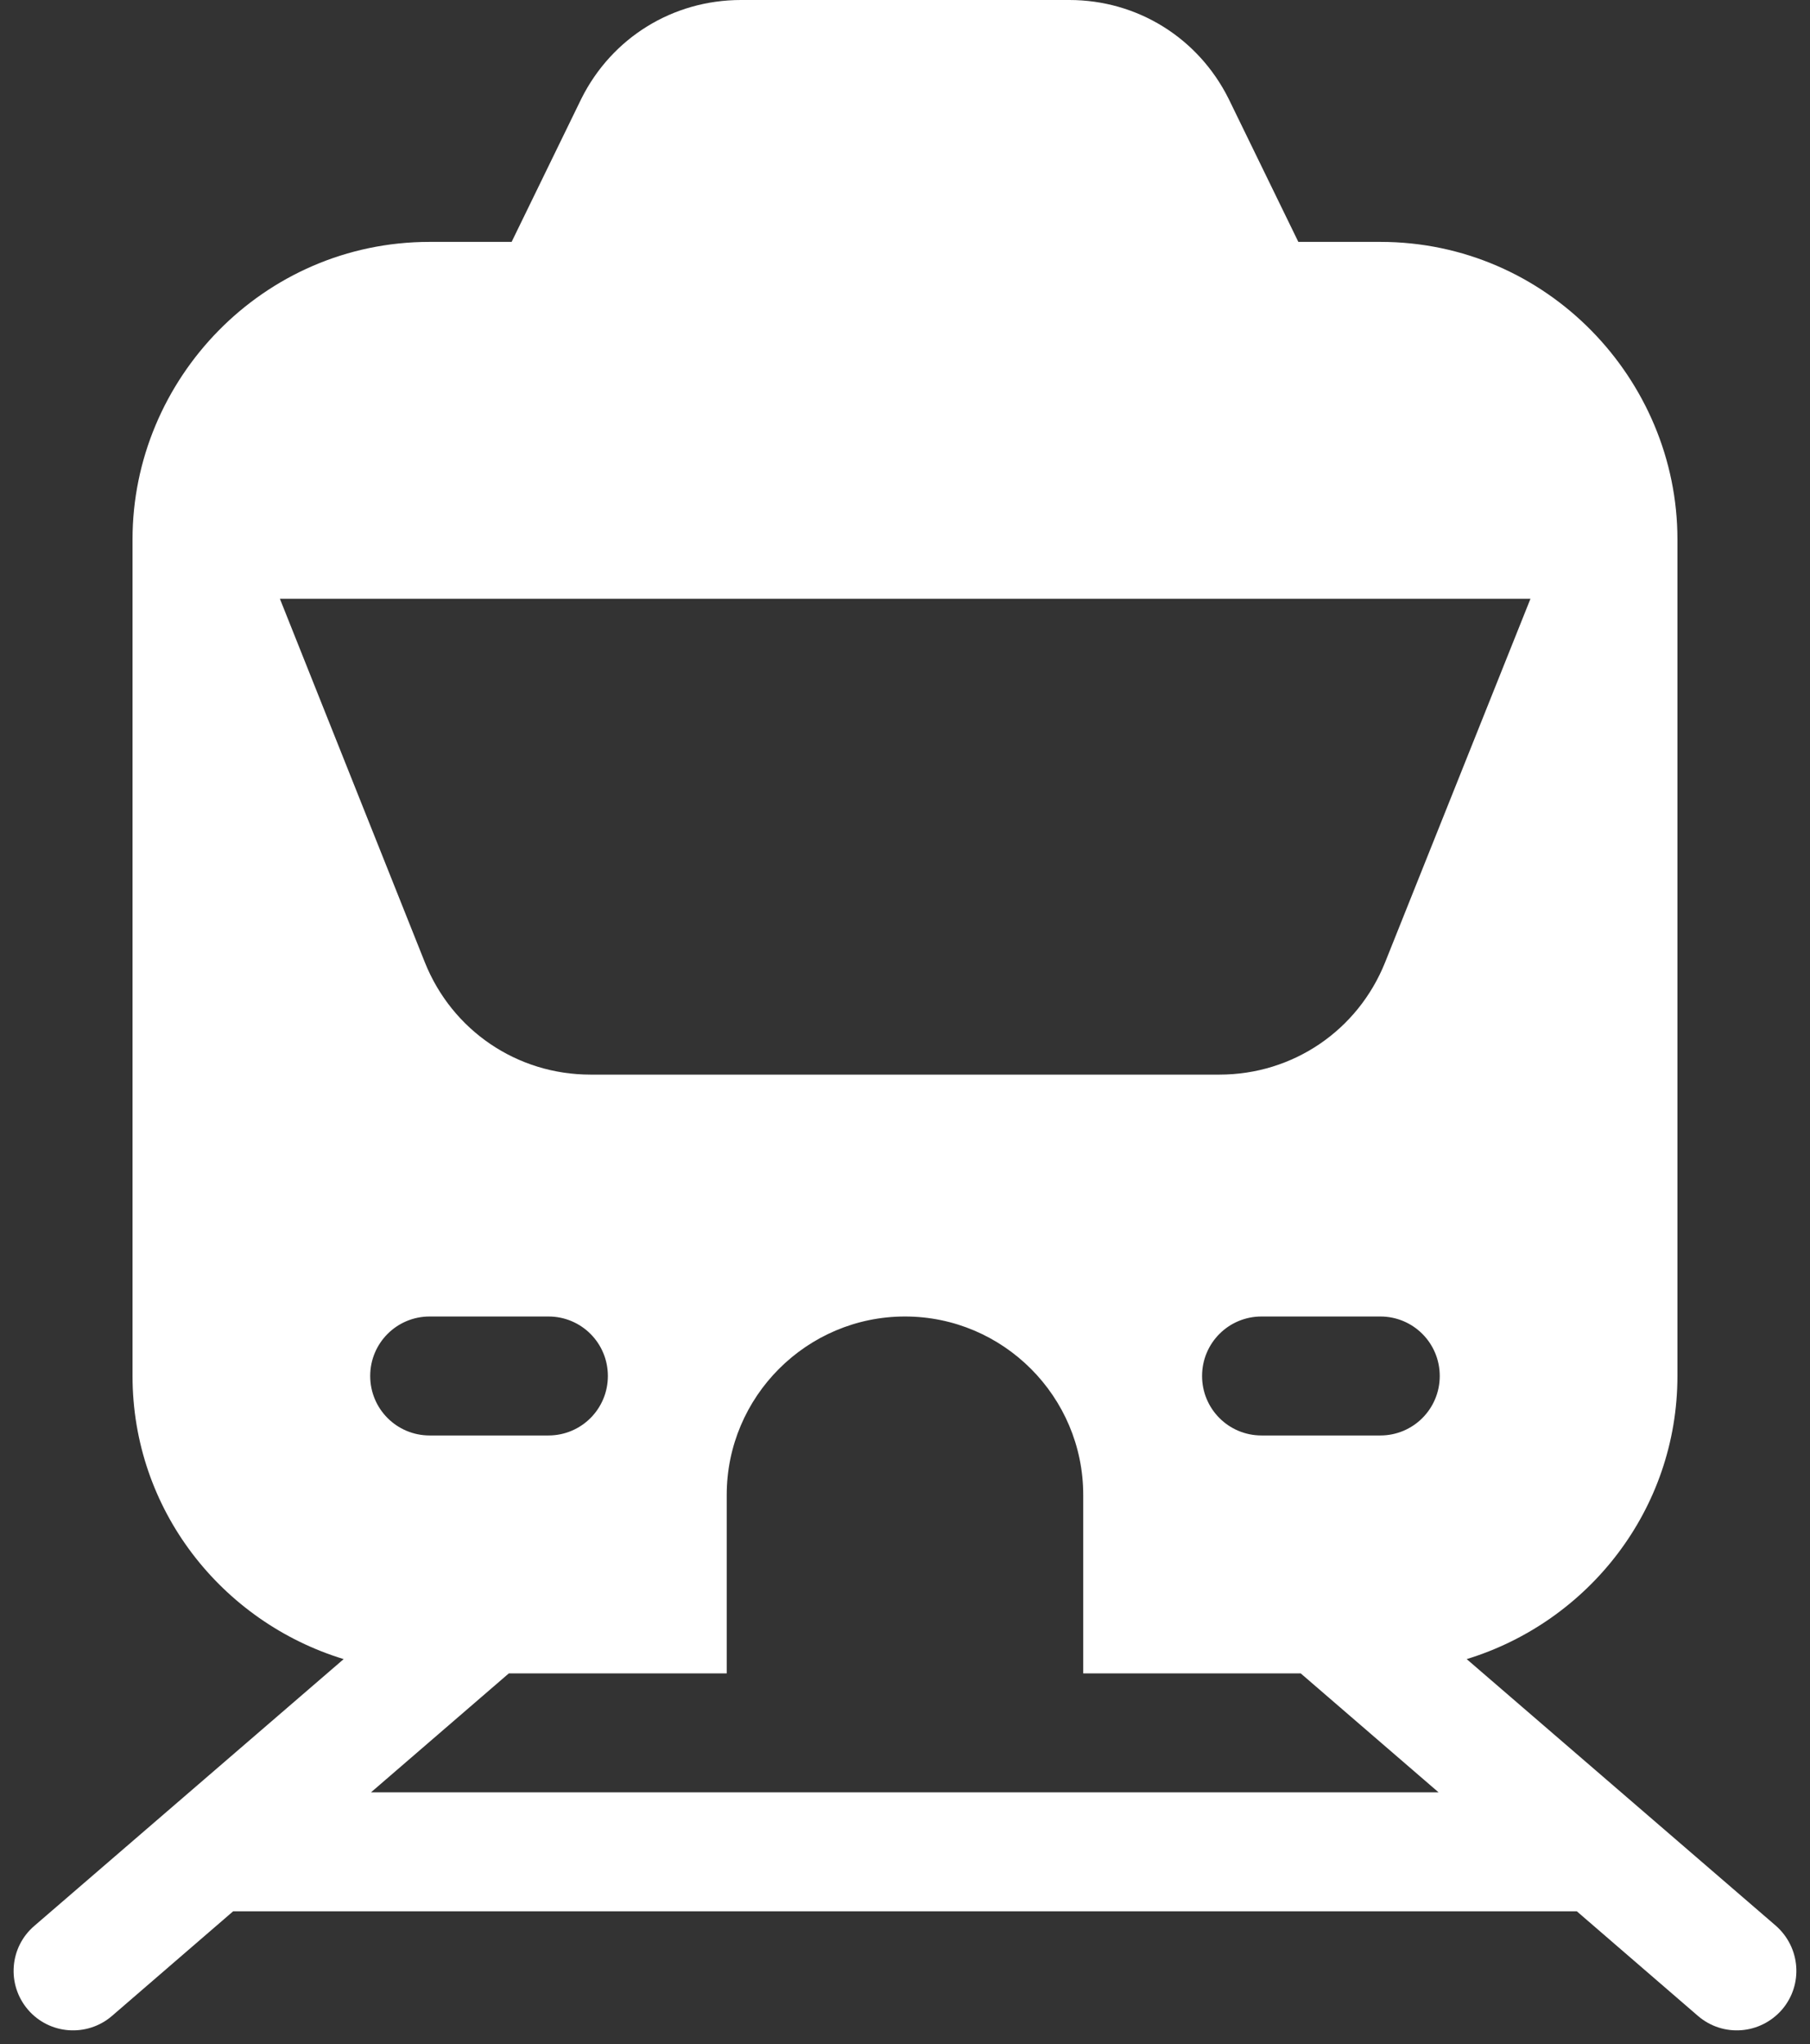 <svg width="132" height="149" viewBox="0 0 132 149" fill="none" xmlns="http://www.w3.org/2000/svg">
<rect x="0" y="0" width="132" height="149" fill="#333333" stroke="none"/>
<path d="M2.038 146.497C3.598 148.318 6.343 148.52 8.163 146.959L17.003 139.328H114.994L123.834 146.959C125.654 148.52 128.369 148.318 129.958 146.497C131.518 144.676 131.316 141.959 129.496 140.369L106.963 120.944C115.832 118.227 122.332 110.046 122.332 100.305V39.312C122.332 27.663 112.827 17.633 100.665 17.633H94.685L89.6 7.198C87.376 2.746 82.927 0 77.987 0H54.038C49.069 0 44.62 2.746 42.396 7.198L37.312 17.633H31.331C19.169 17.633 9.665 27.663 9.665 39.312V100.305C9.665 110.046 16.165 118.227 25.063 120.944L2.529 140.369C0.68 141.93 0.478 144.676 2.038 146.497ZM27.056 130.656L37.109 121.984H52.998V108.977C52.998 101.808 58.834 95.969 65.998 95.969C73.163 95.969 78.998 101.808 78.998 108.977V121.984H94.858L104.912 130.656H27.056ZM26.998 100.305C26.998 97.906 28.934 95.969 31.331 95.969H39.998C42.396 95.969 44.331 97.906 44.331 100.305C44.331 102.704 42.396 104.641 39.998 104.641H31.331C28.934 104.641 26.998 102.704 26.998 100.305ZM100.665 104.641H91.998C89.6 104.641 87.665 102.704 87.665 100.305C87.665 97.906 89.6 95.969 91.998 95.969H100.665C103.063 95.969 104.998 97.906 104.998 100.305C104.998 102.704 103.063 104.641 100.665 104.641ZM20.412 43.648H111.614L101.012 70.156C99.018 75.127 94.28 78.336 88.936 78.336H43.06C37.716 78.336 32.978 75.127 30.985 70.156L20.412 43.648Z" fill="white"/>
</svg>
